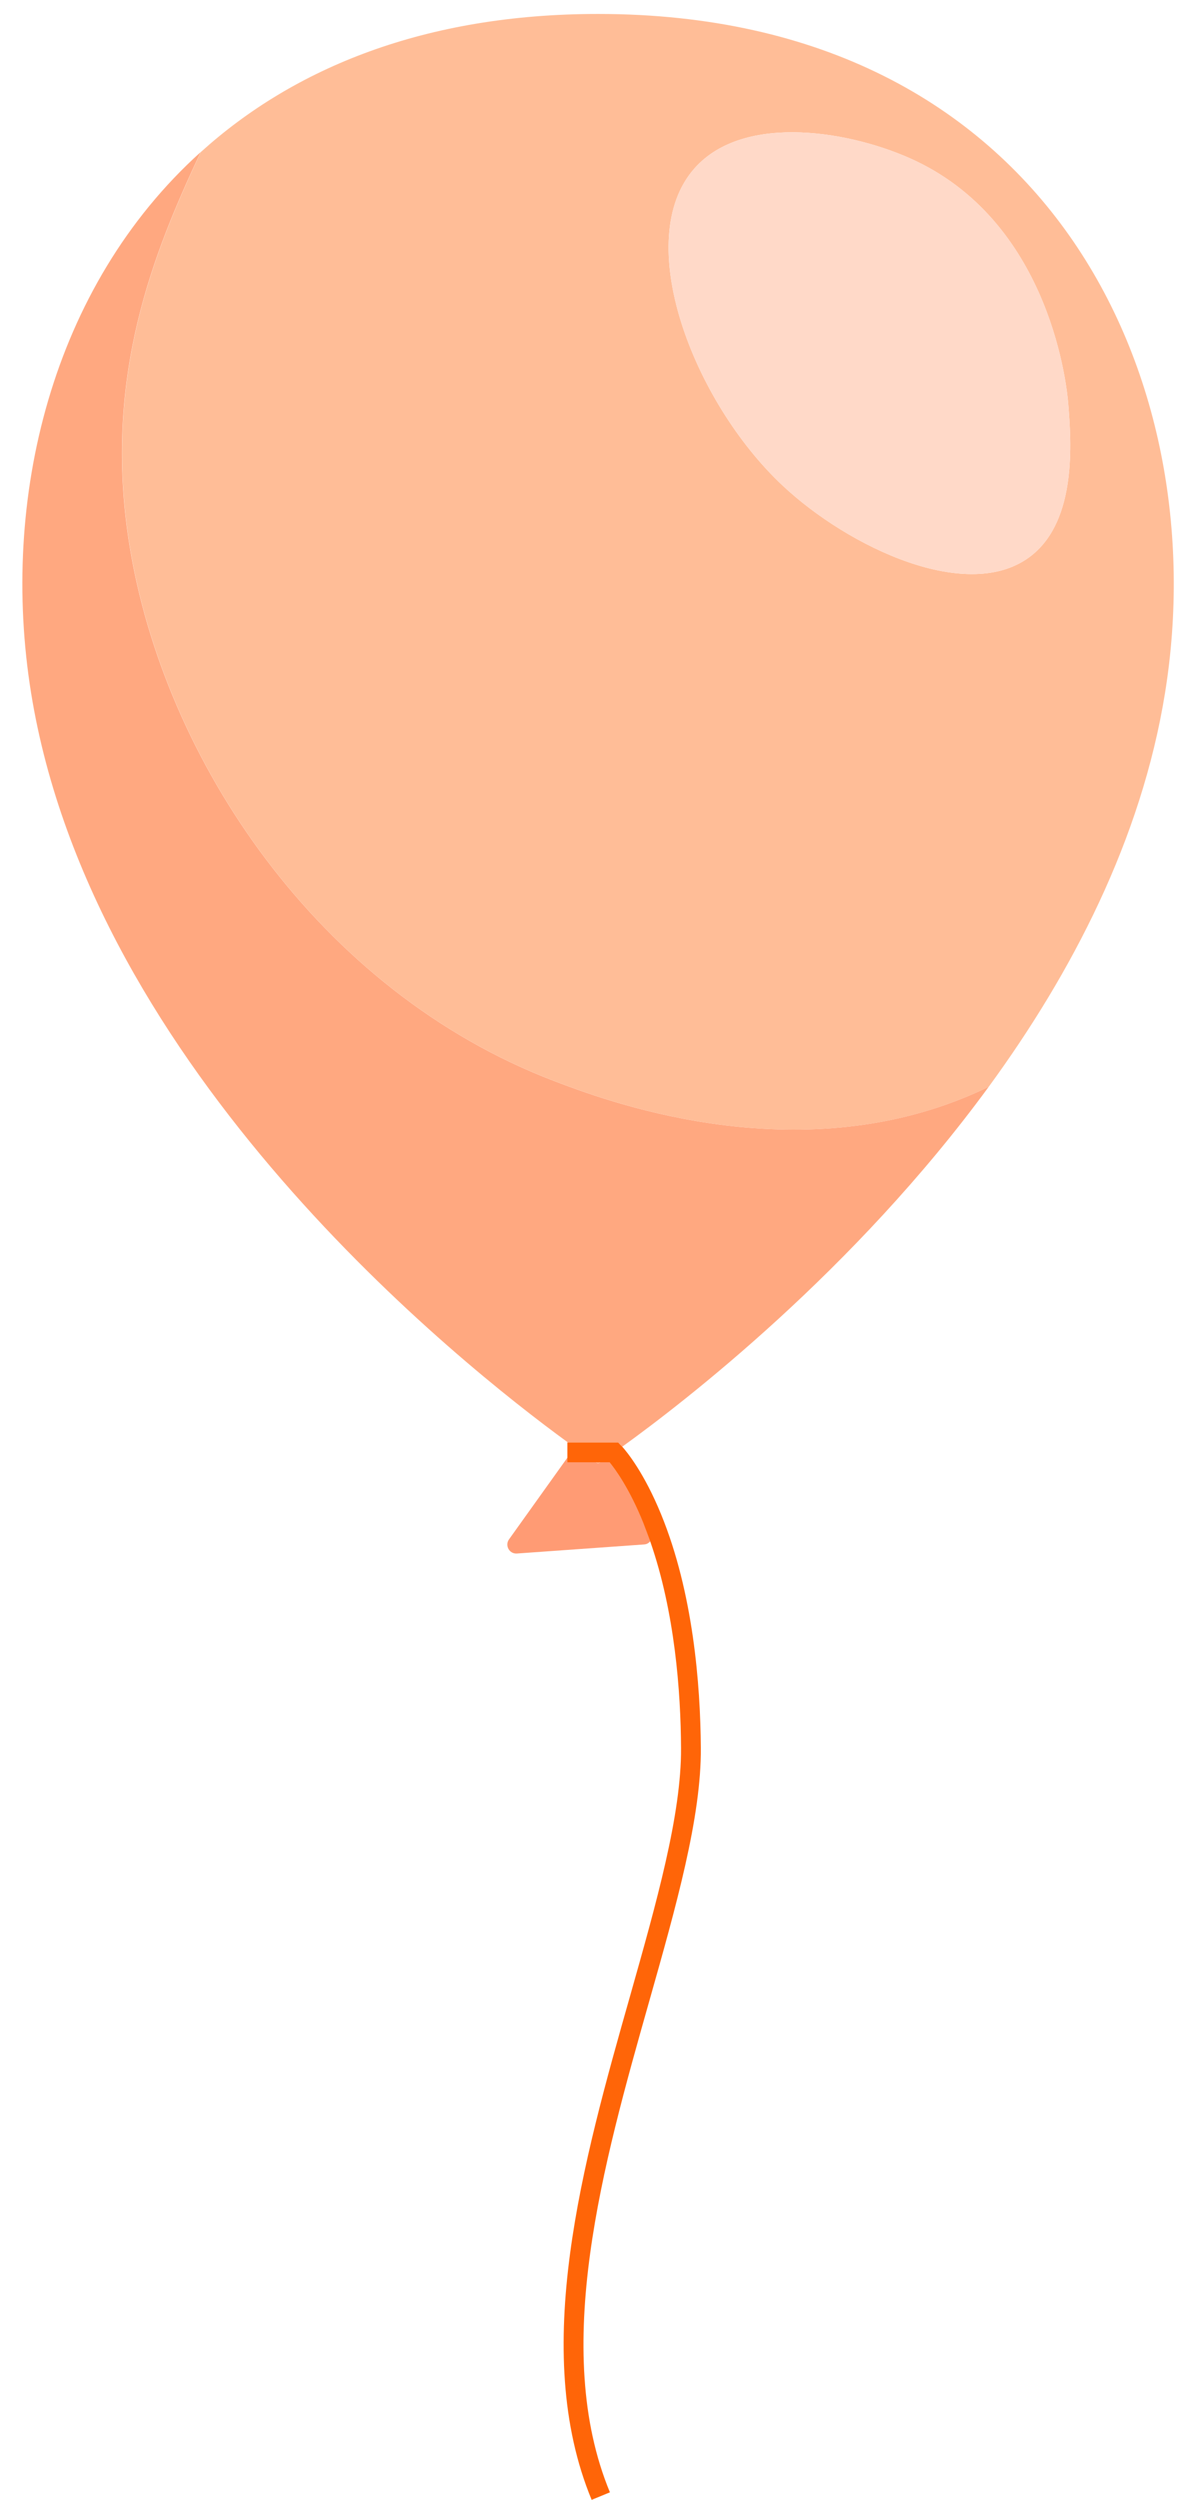 <?xml version="1.0" encoding="utf-8"?>
<!-- Generator: Adobe Illustrator 23.0.0, SVG Export Plug-In . SVG Version: 6.00 Build 0)  -->
<svg version="1.1" id="레이어_1" xmlns="http://www.w3.org/2000/svg" xmlns:xlink="http://www.w3.org/1999/xlink" x="0px"
	 y="0px" width="857.7px" height="1791.8px" viewBox="0 0 857.7 1791.8" style="enable-background:new 0 0 857.7 1791.8;"
	 xml:space="preserve">
<path style="fill:none;" d="M835.5,496.7c-16.9,105.1-67,200.9-126.4,282.3c-96.7,132.2-218.2,226-262.8,258
	c3.4,3.7,15.6,18.6,27.8,48.4c23,56.1,28.2,122,28.5,167.4c0.3,49.7-17.8,113.8-37,181.6c-33.1,116.9-70.7,249.4-28.2,352l-13.1,5.4
	c-44.4-107.1-6.1-242.1,27.6-361.3c18.9-66.8,36.8-129.9,36.5-177.6c-0.3-40.3-4.5-97.3-22.1-148.1c-1.1,1.3-2.6,2.2-4.4,2.3
	l-91.2,6.5c-5.4,0.4-8.8-5.7-5.7-10.1l41.9-58.6v-10.9h0.4c-77.8-56.6-341.3-266.5-385-537.2C-0.1,357.8,36.9,205.5,143.9,109
	c66.8-60.4,161-99,284.9-99C751.3,10,871.9,271.1,835.5,496.7z"/>
<path style="fill:#FFBD97;" d="M428.9,10c-124,0-218.1,38.6-284.9,99c-33.1,70.8-70.4,160.2-51.2,280.9
	c24.6,154.5,135.6,320.5,304.9,385c35,13.3,167,63.7,294,11.8c6.1-2.5,11.9-5.1,17.4-7.8c59.4-81.3,109.5-177.2,126.4-282.3
	C871.9,271.1,751.3,10,428.9,10z M739.7,398.2c-44.6,35.2-131.1-5.7-178.6-50.3c-64.2-60.3-108.6-176.1-62.9-227.4
	c35.8-40.2,114-26.3,158.6-5.1c97.5,46.5,108.5,163.8,109.3,174.2C768.2,316.5,772.5,372.3,739.7,398.2z"/>
<path style="fill:#FF9B74;" d="M437.1,1048.1h-6.7c-1,0.7-1.5,1-1.5,1s-0.5-0.3-1.5-1h-20.5v-3.3l-41.9,58.6
	c-3.1,4.4,0.3,10.5,5.7,10.1l91.2-6.5c1.9-0.1,3.4-1,4.4-2.3c-1.5-4.4-3.1-8.7-4.9-13C451.3,1066.8,441.1,1053,437.1,1048.1z"/>
<path style="fill:#FFA880;" d="M397.6,774.9c-169.2-64.5-280.3-230.5-304.9-385C73.5,269.2,110.8,179.8,143.9,109
	C36.9,205.5-0.1,357.8,22.3,496.7c43.7,270.8,307.3,480.6,385,537.2h36l2.1,2.1c0.1,0.1,0.4,0.4,0.9,0.9
	c44.5-32.1,166.1-125.8,262.8-258c-5.5,2.7-11.3,5.3-17.4,7.8C564.6,838.6,432.6,788.2,397.6,774.9z"/>
<path style="fill:#FFA880;" d="M430.4,1048.1h-3c1,0.7,1.5,1,1.5,1S429.4,1048.8,430.4,1048.1z"/>
<path style="fill:#FFD9C8;" d="M656.8,115.4c-44.5-21.2-122.7-35.1-158.6,5.1c-45.7,51.3-1.3,167,62.9,227.4
	c47.4,44.5,134,85.5,178.6,50.3c32.8-25.9,28.5-81.7,26.4-108.6C765.3,279.3,754.4,161.9,656.8,115.4z"/>
<path style="fill:#FF6508;" d="M443.3,1033.9h-36h-0.4v10.9v3.3h20.5h3h6.7c4,4.9,14.2,18.7,24.3,43.7c1.7,4.3,3.3,8.6,4.9,13
	c17.7,50.8,21.9,107.8,22.1,148.1c0.3,47.7-17.6,110.8-36.5,177.6c-33.8,119.1-72,254.2-27.6,361.3l13.1-5.4
	c-42.5-102.6-4.9-235.1,28.2-352c19.2-67.8,37.4-131.9,37-181.6c-0.3-45.4-5.5-111.3-28.5-167.4c-12.2-29.8-24.5-44.7-27.8-48.4
	c-0.5-0.6-0.8-0.9-0.9-0.9L443.3,1033.9z"/>
</svg>
